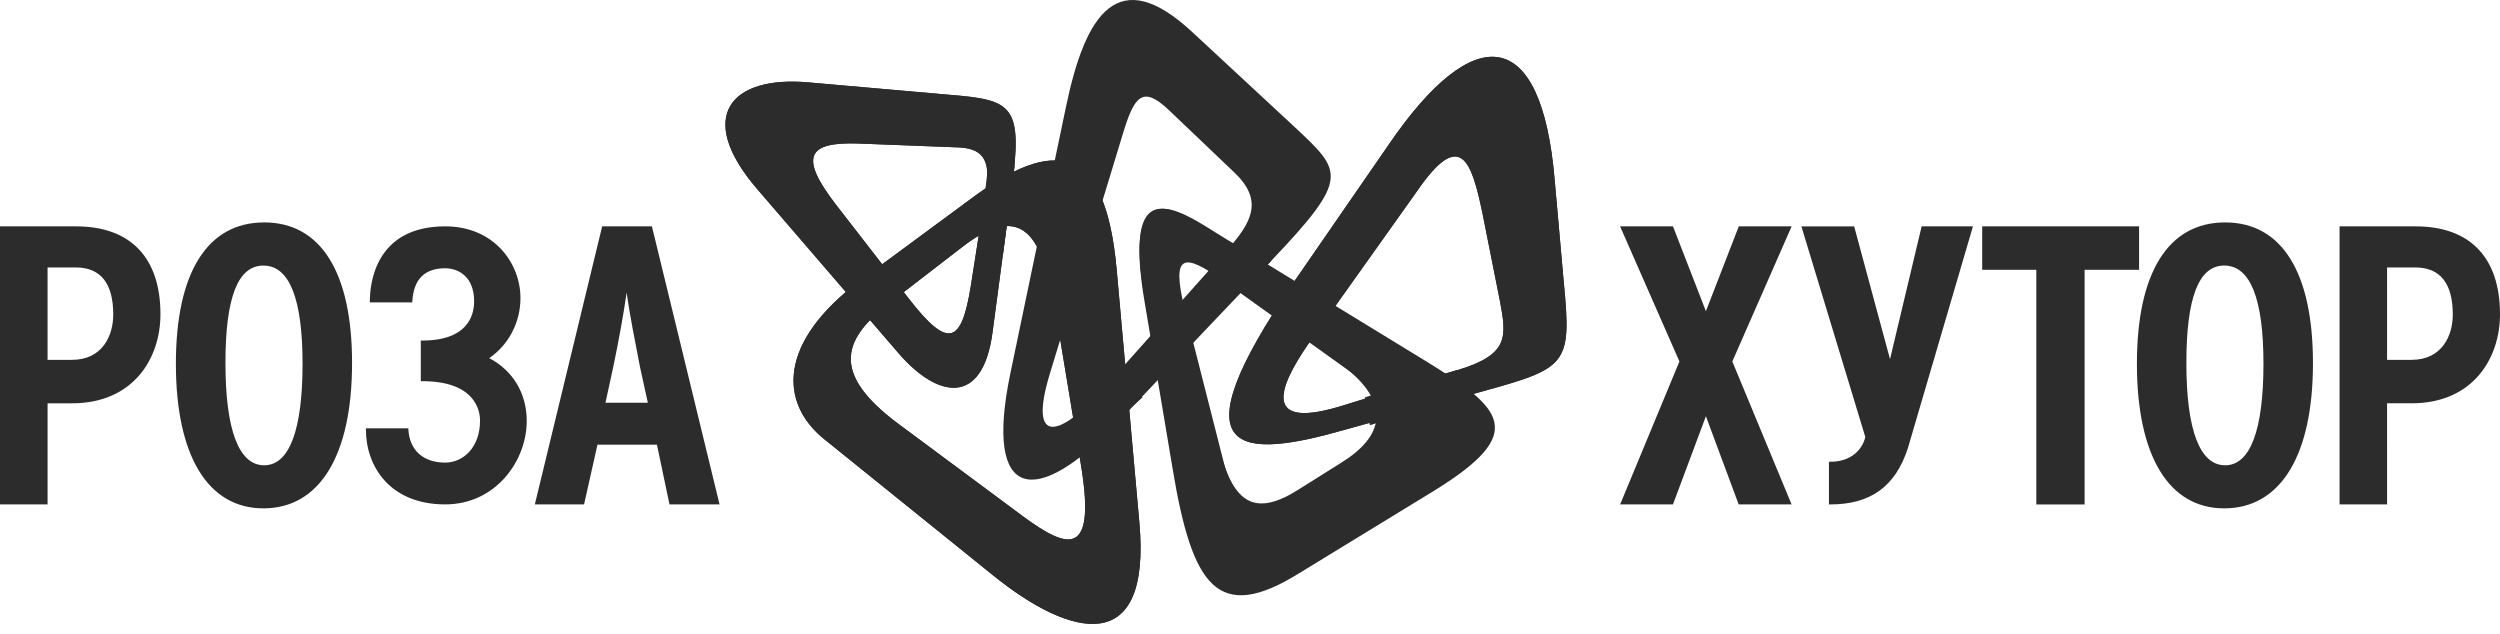 <svg width="205" height="52" fill="none" xmlns="http://www.w3.org/2000/svg"><path d="M77.868 7.773L66.316 6.758c-6.37-.584-9.343 2.776-4.25 8.717l11.652 13.532c3.16 3.639 6.848 4.348 7.666-1.73l1.549-11.62c.985-7.063.112-7.455-5.065-7.884zm3.01 7.539l-1.273 8.152c-.763 4.678-1.813 5.259-5.119.977l-5.913-7.626c-3.072-3.972-2.373-5.189 1.826-5.046l7.86.306c1.829.028 3.037.524 2.619 3.237zm25.229 7.801c-9.894 14.435-4.495 14.617 4.313 12.087l9.703-2.707c8.446-2.339 8.807-2.165 8.087-9.566l-.721-8.12c-1.075-12.813-6.645-13.177-13.653-2.889l-7.729 11.195zm4.131 10.102c-6.826 2.166-5.393-1.437-3.056-4.865l8.99-12.641c3.593-5.234 4.493-2.525 5.395 1.803l1.438 7.223c.538 2.885.717 4.335-3.419 5.593l-9.348 2.887z" fill="#2C2C2C"/><path d="M93.426 42.828L91.57 22.133c-.927-10.354-5.069-10.964-11.966-5.821l-9 6.638c-6.892 5.139-6.67 10.107-3.035 13.046L81.437 47.18c6.407 5.18 12.994 6.77 11.989-4.352zm-10.287-1.044l-9.466-7.023c-5.795-4.3-4.427-7.13-.538-10.058l5.664-4.368c5.93-4.658 7.006.455 8.053 6.993l1.754 10.606c1.456 8.57-1.515 6.844-5.467 3.85zm33.594-12.285L99.87 19.187c-3.392-2.136-7.87-5.126-5.993 5.682l2.278 13.566c1.6 9.648 3.686 12.733 10.387 8.564l11.042-6.751c7.758-4.783 5.712-6.728-.851-10.75zm-5.885 9.565l-3.645 2.289c-3.758 2.4-5.625 1.265-6.836-3.358l-3.233-12.709c-1.1-4.499-.07-4.556 3.084-2.327l10.56 7.559c4.677 3.462 3.604 6.364.07 8.546z" fill="#2C2C2C"/><path d="M106.153 10.407l-8.387-7.779c-6.089-5.663-8.773-1.52-10.37 6.2L82.85 30.613c-2.21 10.626 2.185 10.962 8.7 4.121l12.71-13.37c6.518-6.842 5.776-7.3 1.893-10.958zm-5.634 10.207l-9.965 11.174c-3.653 4.119-6.253 4.8-4.484-1.086l5.995-19.696c.94-3.11 1.608-4.06 3.813-1.95l5.243 4.996c2.517 2.33 1.61 4.139-.602 6.562zm5.588 2.499c-9.894 14.435-4.495 14.617 4.313 12.087l9.703-2.707c8.446-2.339 8.807-2.165 8.087-9.566l-.721-8.12c-1.075-12.813-6.645-13.177-13.653-2.889l-7.729 11.195zm4.131 10.102c-6.826 2.166-5.393-1.437-3.056-4.865l8.99-12.641c3.593-5.234 4.493-2.525 5.395 1.803l1.438 7.223c.538 2.885.717 4.335-3.419 5.593l-9.348 2.887zM77.868 7.773L66.316 6.758c-6.37-.584-9.343 2.776-4.25 8.717l11.652 13.532c3.16 3.639 6.848 4.348 7.666-1.73l1.549-11.62c.985-7.063.112-7.455-5.065-7.884zm3.01 7.539l-1.273 8.152c-.763 4.678-1.813 5.259-5.119.977l-5.913-7.626c-3.072-3.972-2.373-5.189 1.826-5.046l7.86.306c1.829.028 3.037.524 2.619 3.237z" fill="#2C2C2C"/><path d="M115.561 28.868l-16.008-9.791c-3.22-2.027-7.472-4.866-5.69 5.395l2.166 12.878c1.517 9.158 3.497 12.088 9.858 8.13l10.484-6.408c7.363-4.542 5.423-6.387-.81-10.204zm-5.585 9.077l-3.46 2.175c-3.571 2.278-5.342 1.203-6.49-3.186l-3.07-12.066c-1.043-4.27-.067-4.325 2.927-2.209l10.027 7.174c4.437 3.289 3.421 6.04.066 8.112zm-16.55 4.883L91.57 22.133c-.927-10.354-5.069-10.964-11.966-5.821l-9 6.638c-6.892 5.139-6.67 10.107-3.035 13.046L81.437 47.18c6.407 5.18 12.994 6.77 11.989-4.352zm-10.287-1.044l-9.466-7.023c-5.795-4.3-4.427-7.13-.538-10.058l5.664-4.368c5.93-4.658 7.006.455 8.053 6.993l1.754 10.606c1.456 8.57-1.515 6.844-5.467 3.85zM40.118 29.367c1.604-1.106 2.56-2.934 2.56-4.928 0-2.846-2.16-5.878-6.171-5.878-5.733 0-6.179 4.702-6.179 6.138v.098h3.48l.004-.091c.102-1.8 1.007-2.708 2.695-2.708 1.094 0 2.372.7 2.372 2.701 0 1.202-.55 3.226-4.264 3.226h-.108v3.331h.108c4.407 0 4.749 2.475 4.749 3.227 0 2.264-1.435 3.451-2.857 3.451-1.799 0-2.924-1.015-3.02-2.714l-.005-.097h-3.476v.101c0 3.059 2.008 6.137 6.5 6.137 4.13 0 6.686-3.553 6.686-6.846 0-2.252-1.121-4.122-3.074-5.148zM6.237 18.561H0v22.8h3.902v-8.29h2.01c5.007 0 7.245-3.666 7.245-7.302 0-4.649-2.458-7.207-6.92-7.207zm-.326 10.946h-2.01V21.93H6.21c2.042 0 3.077 1.303 3.077 3.867 0 1.716-.884 3.709-3.375 3.709zm15.752-11.269c-4.663 0-7.24 4.117-7.24 11.588 0 7.54 2.618 11.859 7.177 11.859 4.617 0 7.269-4.348 7.269-11.919 0-7.431-2.558-11.528-7.206-11.528zm0 19.915c-2.079 0-3.176-2.899-3.176-8.387 0-5.38 1.017-7.99 3.113-7.99 2.128 0 3.209 2.707 3.209 8.05 0 5.453-1.091 8.327-3.146 8.327zm31.814-19.51l-.02-.082h-4.08l-5.492 22.68-.024.12h4.032l1.1-4.9h4.875l1.03 4.9h4.105l-5.526-22.718zm-2.095 5.347c.244 1.745.677 3.935 1.088 6.057l.653 2.978h-3.475l.641-2.95c.485-2.325.864-4.447 1.093-6.085zm91.198-5.429l-2.696 6.958-2.673-6.888-.028-.07h-4.336l4.866 11.078-4.803 11.58-.063.143h4.336l2.701-7.232 2.688 7.232h4.338l-4.86-11.723 4.864-11.078h-4.334zm55.504 0h-6.241v22.801h3.897V33.07h2.021c4.997 0 7.239-3.665 7.239-7.301 0-4.649-2.457-7.207-6.916-7.207zm-.323 10.946h-2.021V21.93h2.311c2.042 0 3.078 1.303 3.078 3.867 0 1.716-.883 3.709-3.368 3.709zm-35.222-7.384h4.438v19.24h3.96v-19.24h4.467v-3.562h-12.865v3.562zm19.921-3.885c-4.67 0-7.234 4.119-7.234 11.592 0 7.535 2.605 11.855 7.158 11.855 4.632 0 7.278-4.348 7.278-11.91 0-7.438-2.553-11.537-7.202-11.537zm0 19.915c-2.077 0-3.178-2.899-3.178-8.378 0-5.39 1.017-8 3.102-8 2.14 0 3.219 2.71 3.219 8.055 0 5.449-1.087 8.323-3.143 8.323zm-27.479-8.701l-2.919-10.81-.016-.08h-4.333l5.242 17.273c-.232.988-1.108 2.028-2.882 2.028h-.101v3.5h.101c3.31 0 5.332-1.455 6.364-4.586l5.306-18.086.034-.13h-4.203l-2.593 10.89z" fill="#2C2C2C"/><path d="M80.192 20.657l2.051.23.962-7.297-2.152-.203-.86 7.27zm7.622 13.855l.202 3.153 5.672-5.085-1.317-2.643-4.557 4.575zm13.736-14.986l-3.152 3.598 3.393.915 2.469-2.674-2.71-1.839zm10.369 13.054l.406 2.288 8.811-2.745-1.671-1.78-7.546 2.237z" fill="#2C2C2C"/></svg>